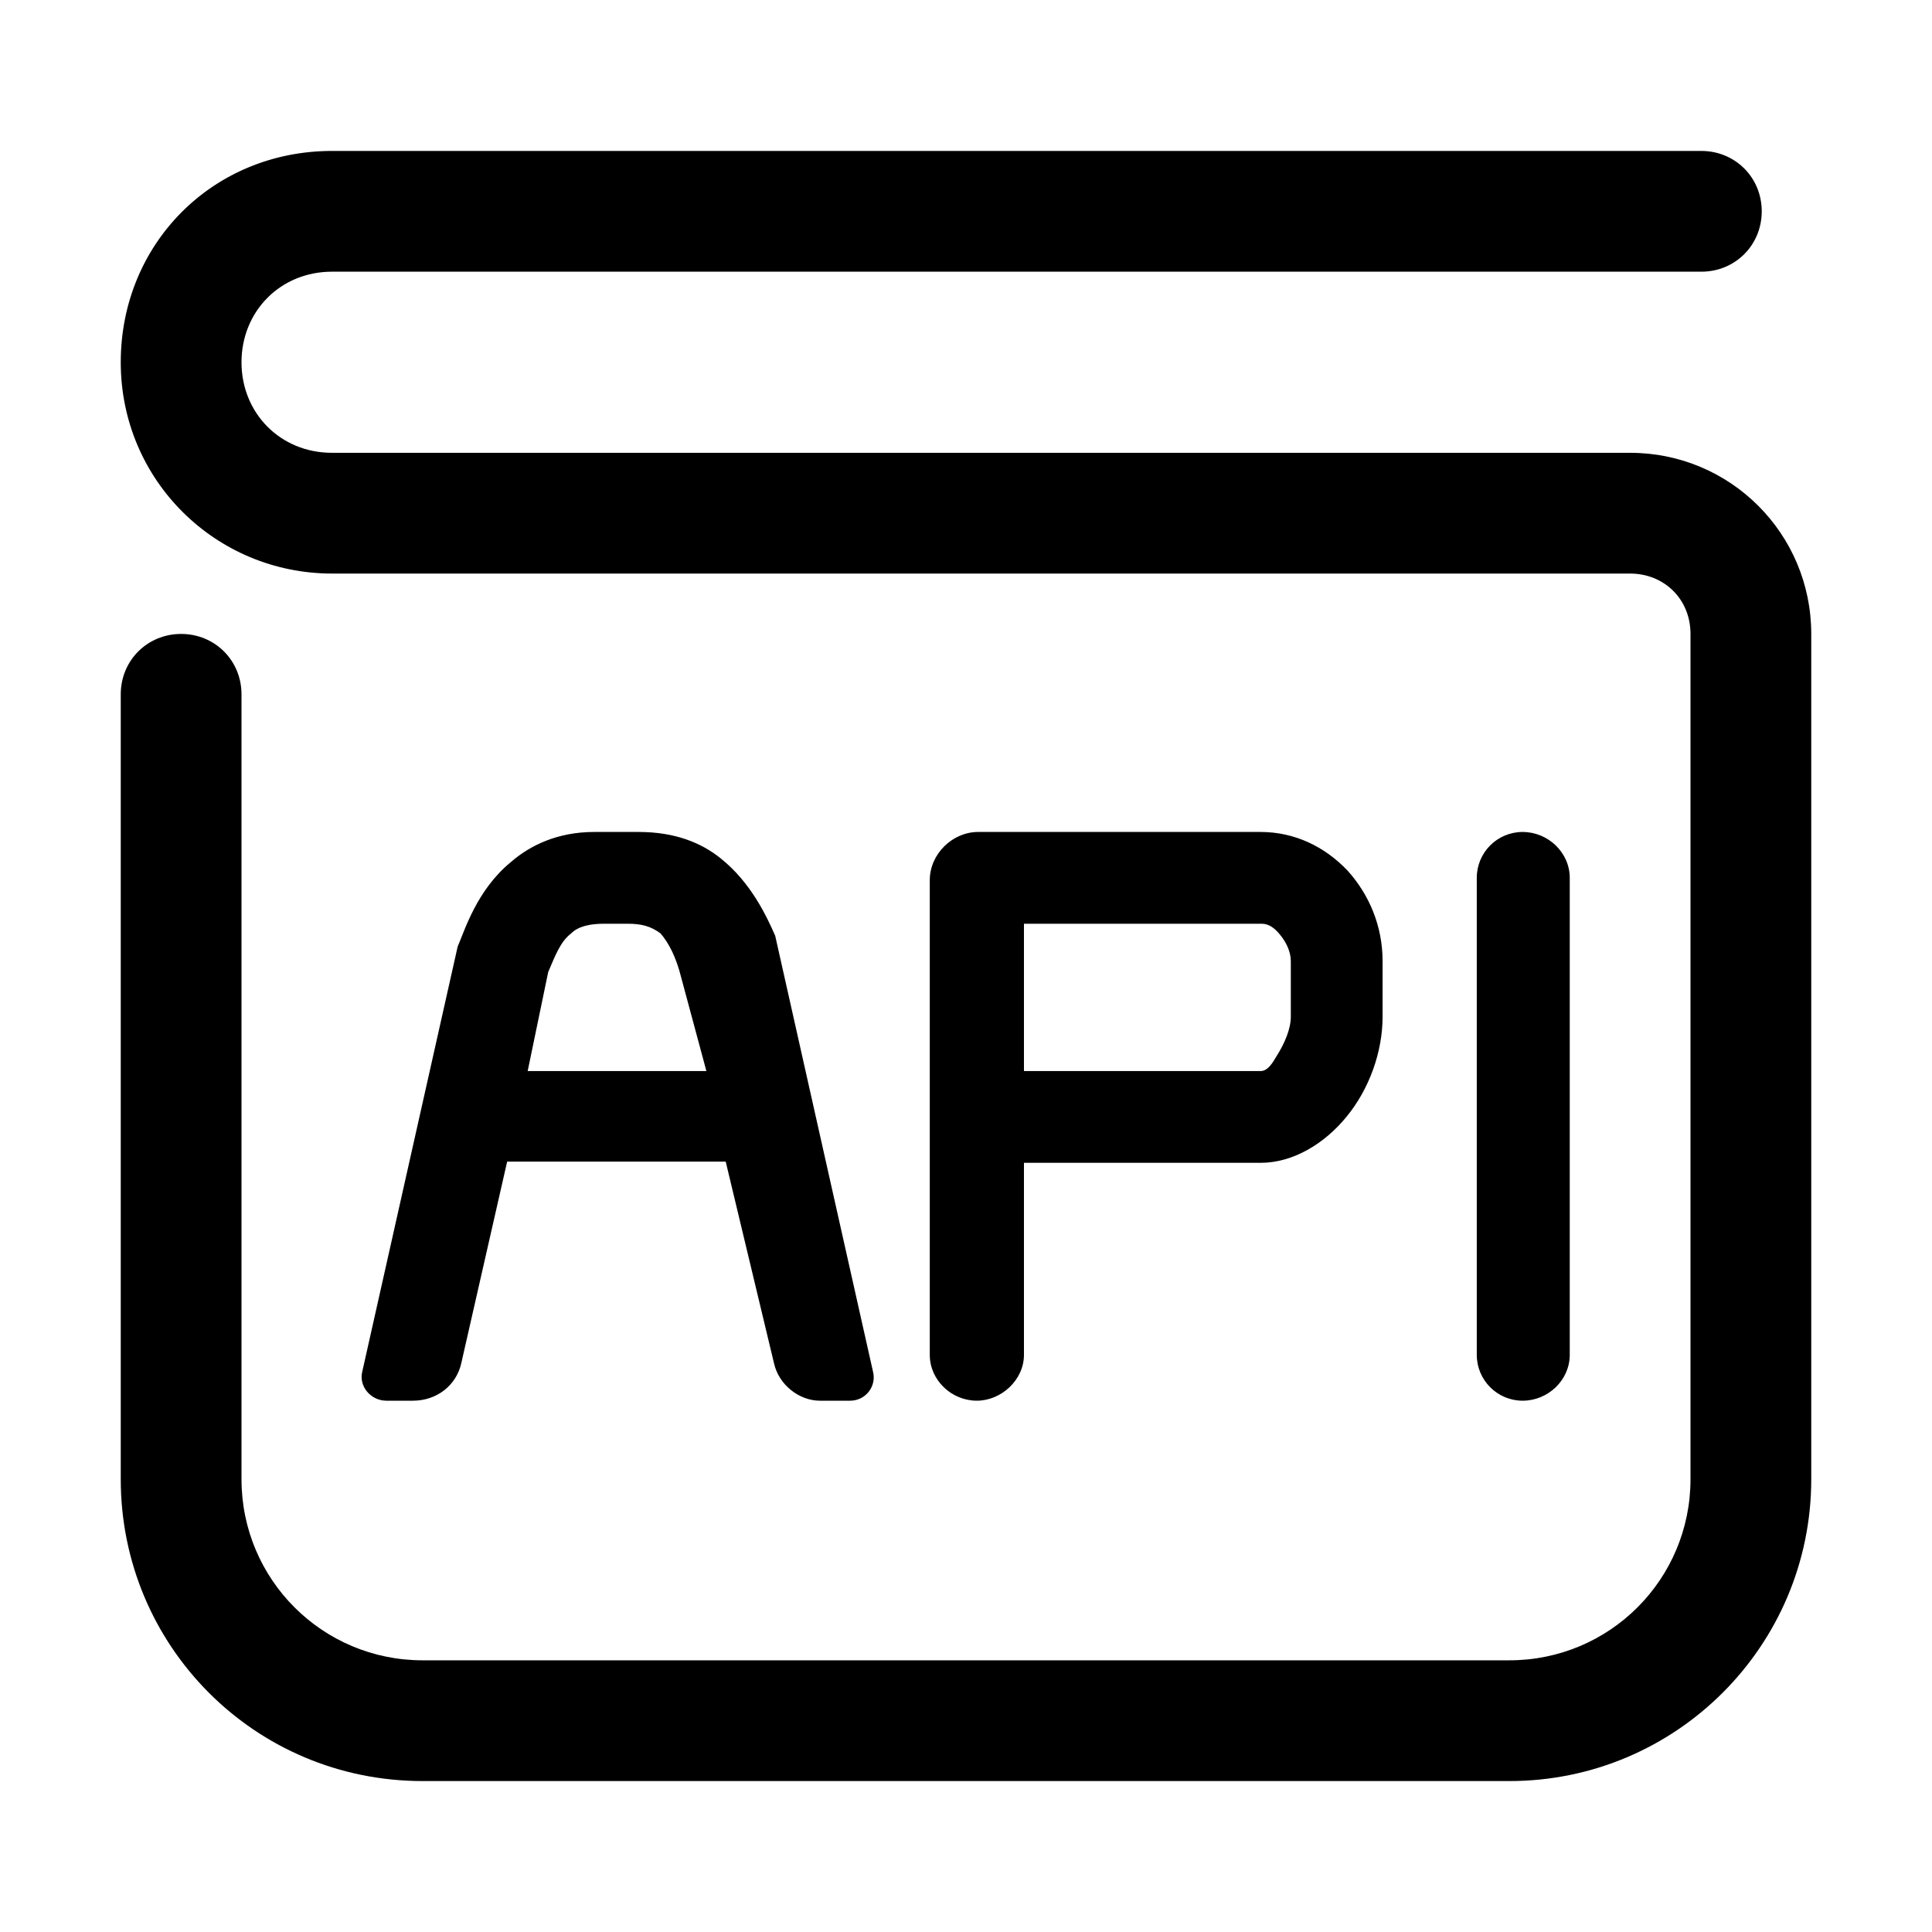 <svg width="16" height="16" viewBox="0 0 16 16" fill="none" xmlns="http://www.w3.org/2000/svg" xmlns:xlink="http://www.w3.org/1999/xlink">
	<desc>
			Created with Pixso.
	</desc>
	<defs>
		<clipPath id="clip225_879">
			<rect id="open-api" width="16" height="16" fill="white" fill-opacity="0"/>
		</clipPath>
	</defs>
	<rect id="121#开放API-open-api" width="16" height="16" fill="#FFFFFF" fill-opacity="0"/>
	<g clip-path="url(#clip225_879)">
		<path id="_形状结合" d="M14.09 1.25C14.37 1.25 14.59 1.47 14.59 1.75C14.59 2.03 14.37 2.25 14.09 2.25L2.75 2.25C2.32 2.25 2 2.58 2 3C2 3.42 2.32 3.75 2.75 3.75L13.5 3.75C14.33 3.75 15 4.42 15 5.25L15 12.25C15 13.63 13.88 14.75 12.5 14.75L3.5 14.75C2.11 14.75 1 13.63 1 12.25L1 5.75C1 5.47 1.22 5.25 1.5 5.25C1.78 5.25 2 5.47 2 5.75L2 12.25C2 13.08 2.67 13.75 3.5 13.75L12.5 13.75C13.33 13.75 14 13.08 14 12.25L14 5.25C14 4.96 13.78 4.75 13.5 4.75L2.75 4.75C1.79 4.75 1 3.98 1 3C1 2.02 1.76 1.25 2.75 1.25L14.09 1.25ZM10.44 6.89C10.72 6.89 10.97 7.01 11.16 7.21C11.34 7.41 11.45 7.67 11.45 7.96L11.45 8.42C11.45 8.71 11.34 9.02 11.15 9.25C10.97 9.47 10.71 9.63 10.44 9.63L8.48 9.63L8.48 11.22C8.48 11.43 8.29 11.6 8.09 11.6C7.88 11.6 7.7 11.43 7.7 11.22L7.7 7.29C7.7 7.07 7.89 6.89 8.1 6.89L10.44 6.89ZM5.29 6.89C5.59 6.89 5.81 6.98 5.97 7.11C6.22 7.31 6.35 7.59 6.42 7.75L7.23 11.36C7.26 11.48 7.17 11.6 7.04 11.6L6.79 11.6C6.62 11.6 6.45 11.47 6.41 11.29L6.01 9.62L4.2 9.62L3.82 11.29C3.78 11.47 3.62 11.6 3.42 11.6L3.2 11.6C3.07 11.6 2.97 11.48 3 11.36L3.79 7.84C3.85 7.7 3.95 7.37 4.23 7.14C4.39 7 4.62 6.89 4.92 6.89L5.29 6.89ZM12.61 6.89C12.82 6.89 13 7.06 13 7.27L13 11.22C13 11.43 12.82 11.6 12.61 11.6C12.4 11.6 12.23 11.43 12.23 11.22L12.23 7.27C12.23 7.06 12.4 6.89 12.61 6.89ZM10.45 7.65L8.48 7.65L8.48 8.87L10.44 8.87C10.5 8.87 10.54 8.8 10.57 8.75C10.64 8.64 10.69 8.52 10.69 8.42L10.69 7.96C10.69 7.88 10.65 7.8 10.6 7.74C10.56 7.69 10.51 7.65 10.45 7.65ZM5.2 7.65L5 7.65C4.89 7.65 4.79 7.67 4.73 7.73C4.64 7.8 4.6 7.91 4.54 8.05L4.37 8.87L5.85 8.87L5.64 8.09C5.6 7.93 5.54 7.81 5.47 7.73C5.39 7.67 5.31 7.65 5.2 7.65Z" fill="currentColor" fill-opacity="1" fill-rule="nonzero"/>
	</g>
</svg>
